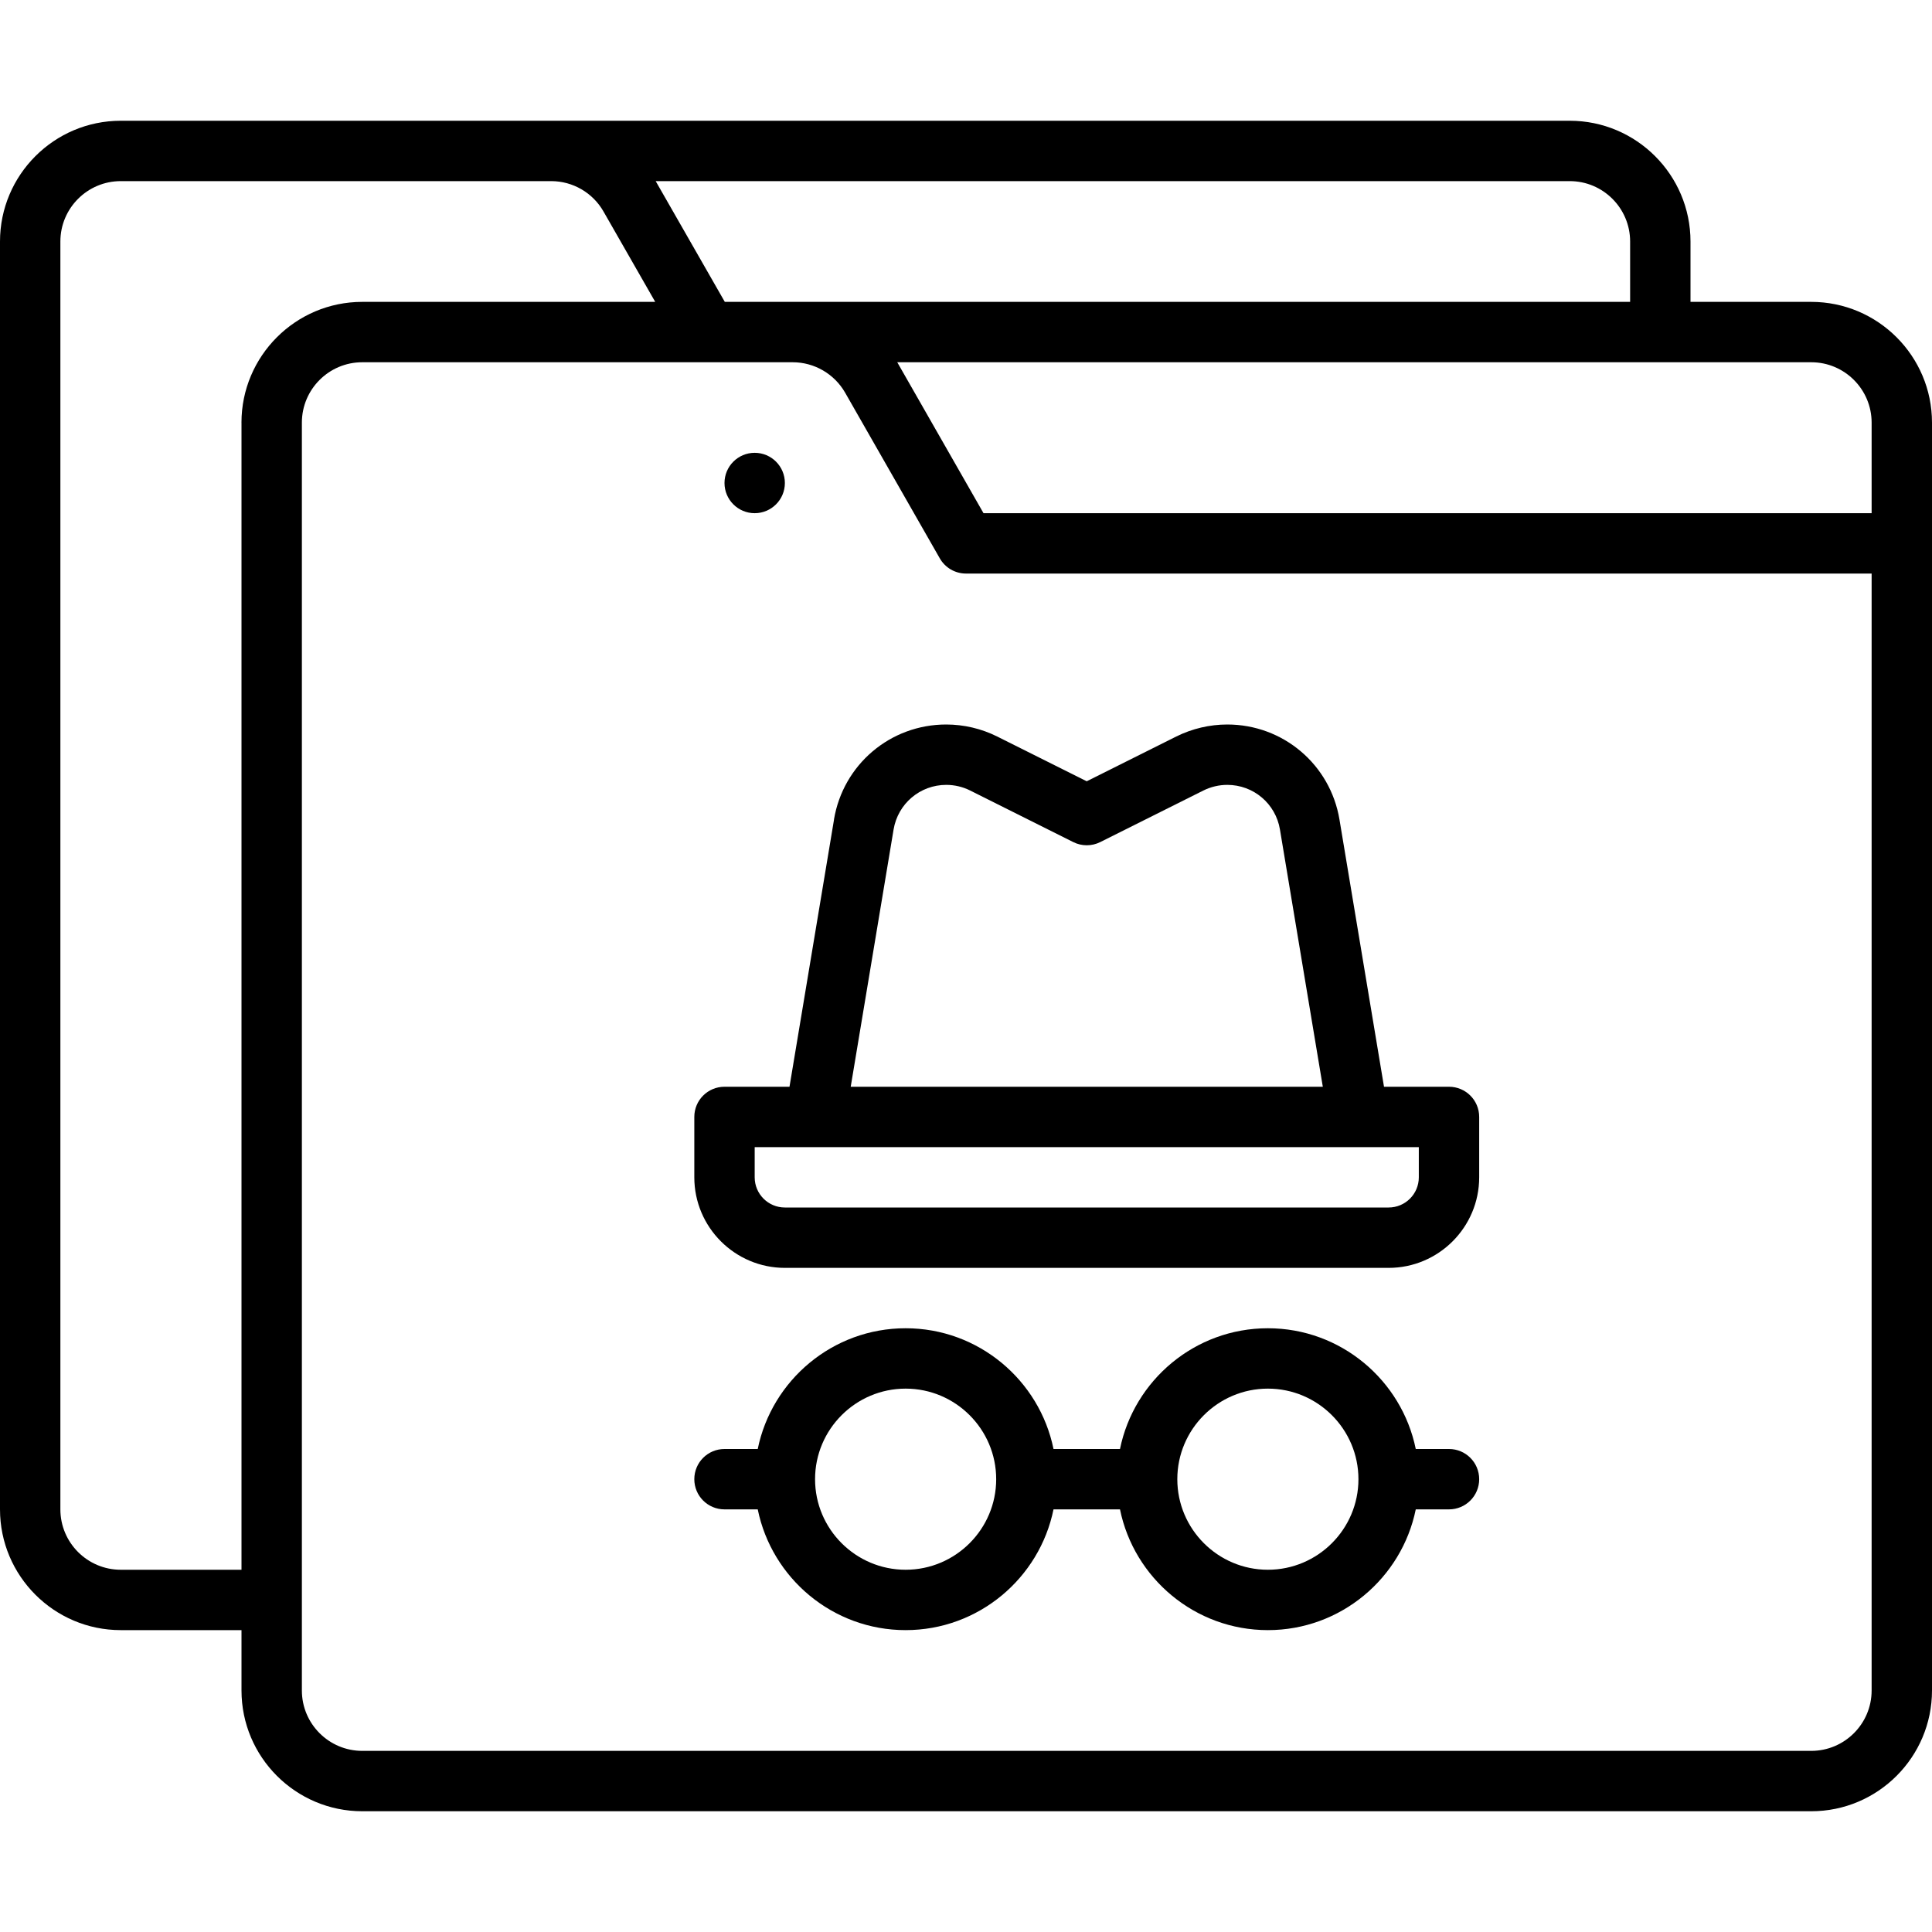 <?xml version="1.0" encoding="UTF-8"?><svg id="Layer_1" xmlns="http://www.w3.org/2000/svg" viewBox="0 0 64 64"><g id="Incognito"><path d="m48,48h-1.101c-.465-2.279-2.484-4-4.899-4s-4.434,1.721-4.899,4h-2.202c-.465-2.279-2.484-4-4.899-4s-4.434,1.721-4.899,4h-1.101c-.553,0-1,.447-1,1s.447,1,1,1h1.101c.465,2.279,2.484,4,4.899,4s4.434-1.721,4.899-4h2.202c.465,2.279,2.484,4,4.899,4s4.434-1.721,4.899-4h1.101c.553,0,1-.447,1-1s-.447-1-1-1Zm-18,4c-1.654,0-3-1.346-3-3s1.346-3,3-3,3,1.346,3,3-1.346,3-3,3Zm12,0c-1.654,0-3-1.346-3-3s1.346-3,3-3,3,1.346,3,3-1.346,3-3,3Z"/><path d="m27.628,27.15l-1.475,8.85h-2.153c-.553,0-1,.447-1,1v2c0,1.654,1.346,3,3,3h20c1.654,0,3-1.346,3-3v-2c0-.553-.447-1-1-1h-2.153l-1.475-8.85c-.304-1.825-1.868-3.15-3.718-3.15-.58,0-1.163.137-1.687.397l-2.968,1.484-2.97-1.485c-.521-.26-1.104-.396-1.685-.396-1.85,0-3.414,1.325-3.718,3.15Zm19.372,11.85c0,.552-.448,1-1,1h-20c-.552,0-1-.448-1-1v-1h22v1Zm-11.447-11.105c.281.141.613.141.895,0l3.413-1.707c.246-.123.521-.188.794-.188.868,0,1.603.622,1.745,1.479l1.42,8.521h-15.639l1.42-8.521c.143-.856.877-1.479,1.745-1.479.273,0,.548.064.792.187l3.415,1.708Z"/><path d="m60,10h-4v-2c0-2.206-1.794-4-4-4H4C1.794,4,0,5.794,0,8v42c0,2.206,1.794,4,4,4h4v2c0,2.206,1.794,4,4,4h48c2.206,0,4-1.794,4-4V14c0-2.206-1.794-4-4-4Zm-8-4c1.103,0,2,.897,2,2v2h-29.99l-2.281-3.985c-.003-.005-.007-.01-.01-.015h30.281ZM8,14v38h-4c-1.103,0-2-.897-2-2V8c0-1.103.897-2,2-2h14.26c.715,0,1.378.385,1.732,1.007l1.713,2.993h-9.706c-2.206,0-4,1.794-4,4Zm54,42c0,1.103-.897,2-2,2H12c-1.103,0-2-.897-2-2V14c0-1.103.897-2,2-2h14.259c.716,0,1.381.386,1.737,1.008l3.136,5.488c.178.312.509.504.868.504h30v37Zm0-39h-29.42l-2.848-4.984c-.003-.005-.007-.01-.01-.016h30.278c1.103,0,2,.897,2,2v3Z"/><circle cx="25" cy="16" r="1"/></g></svg>
